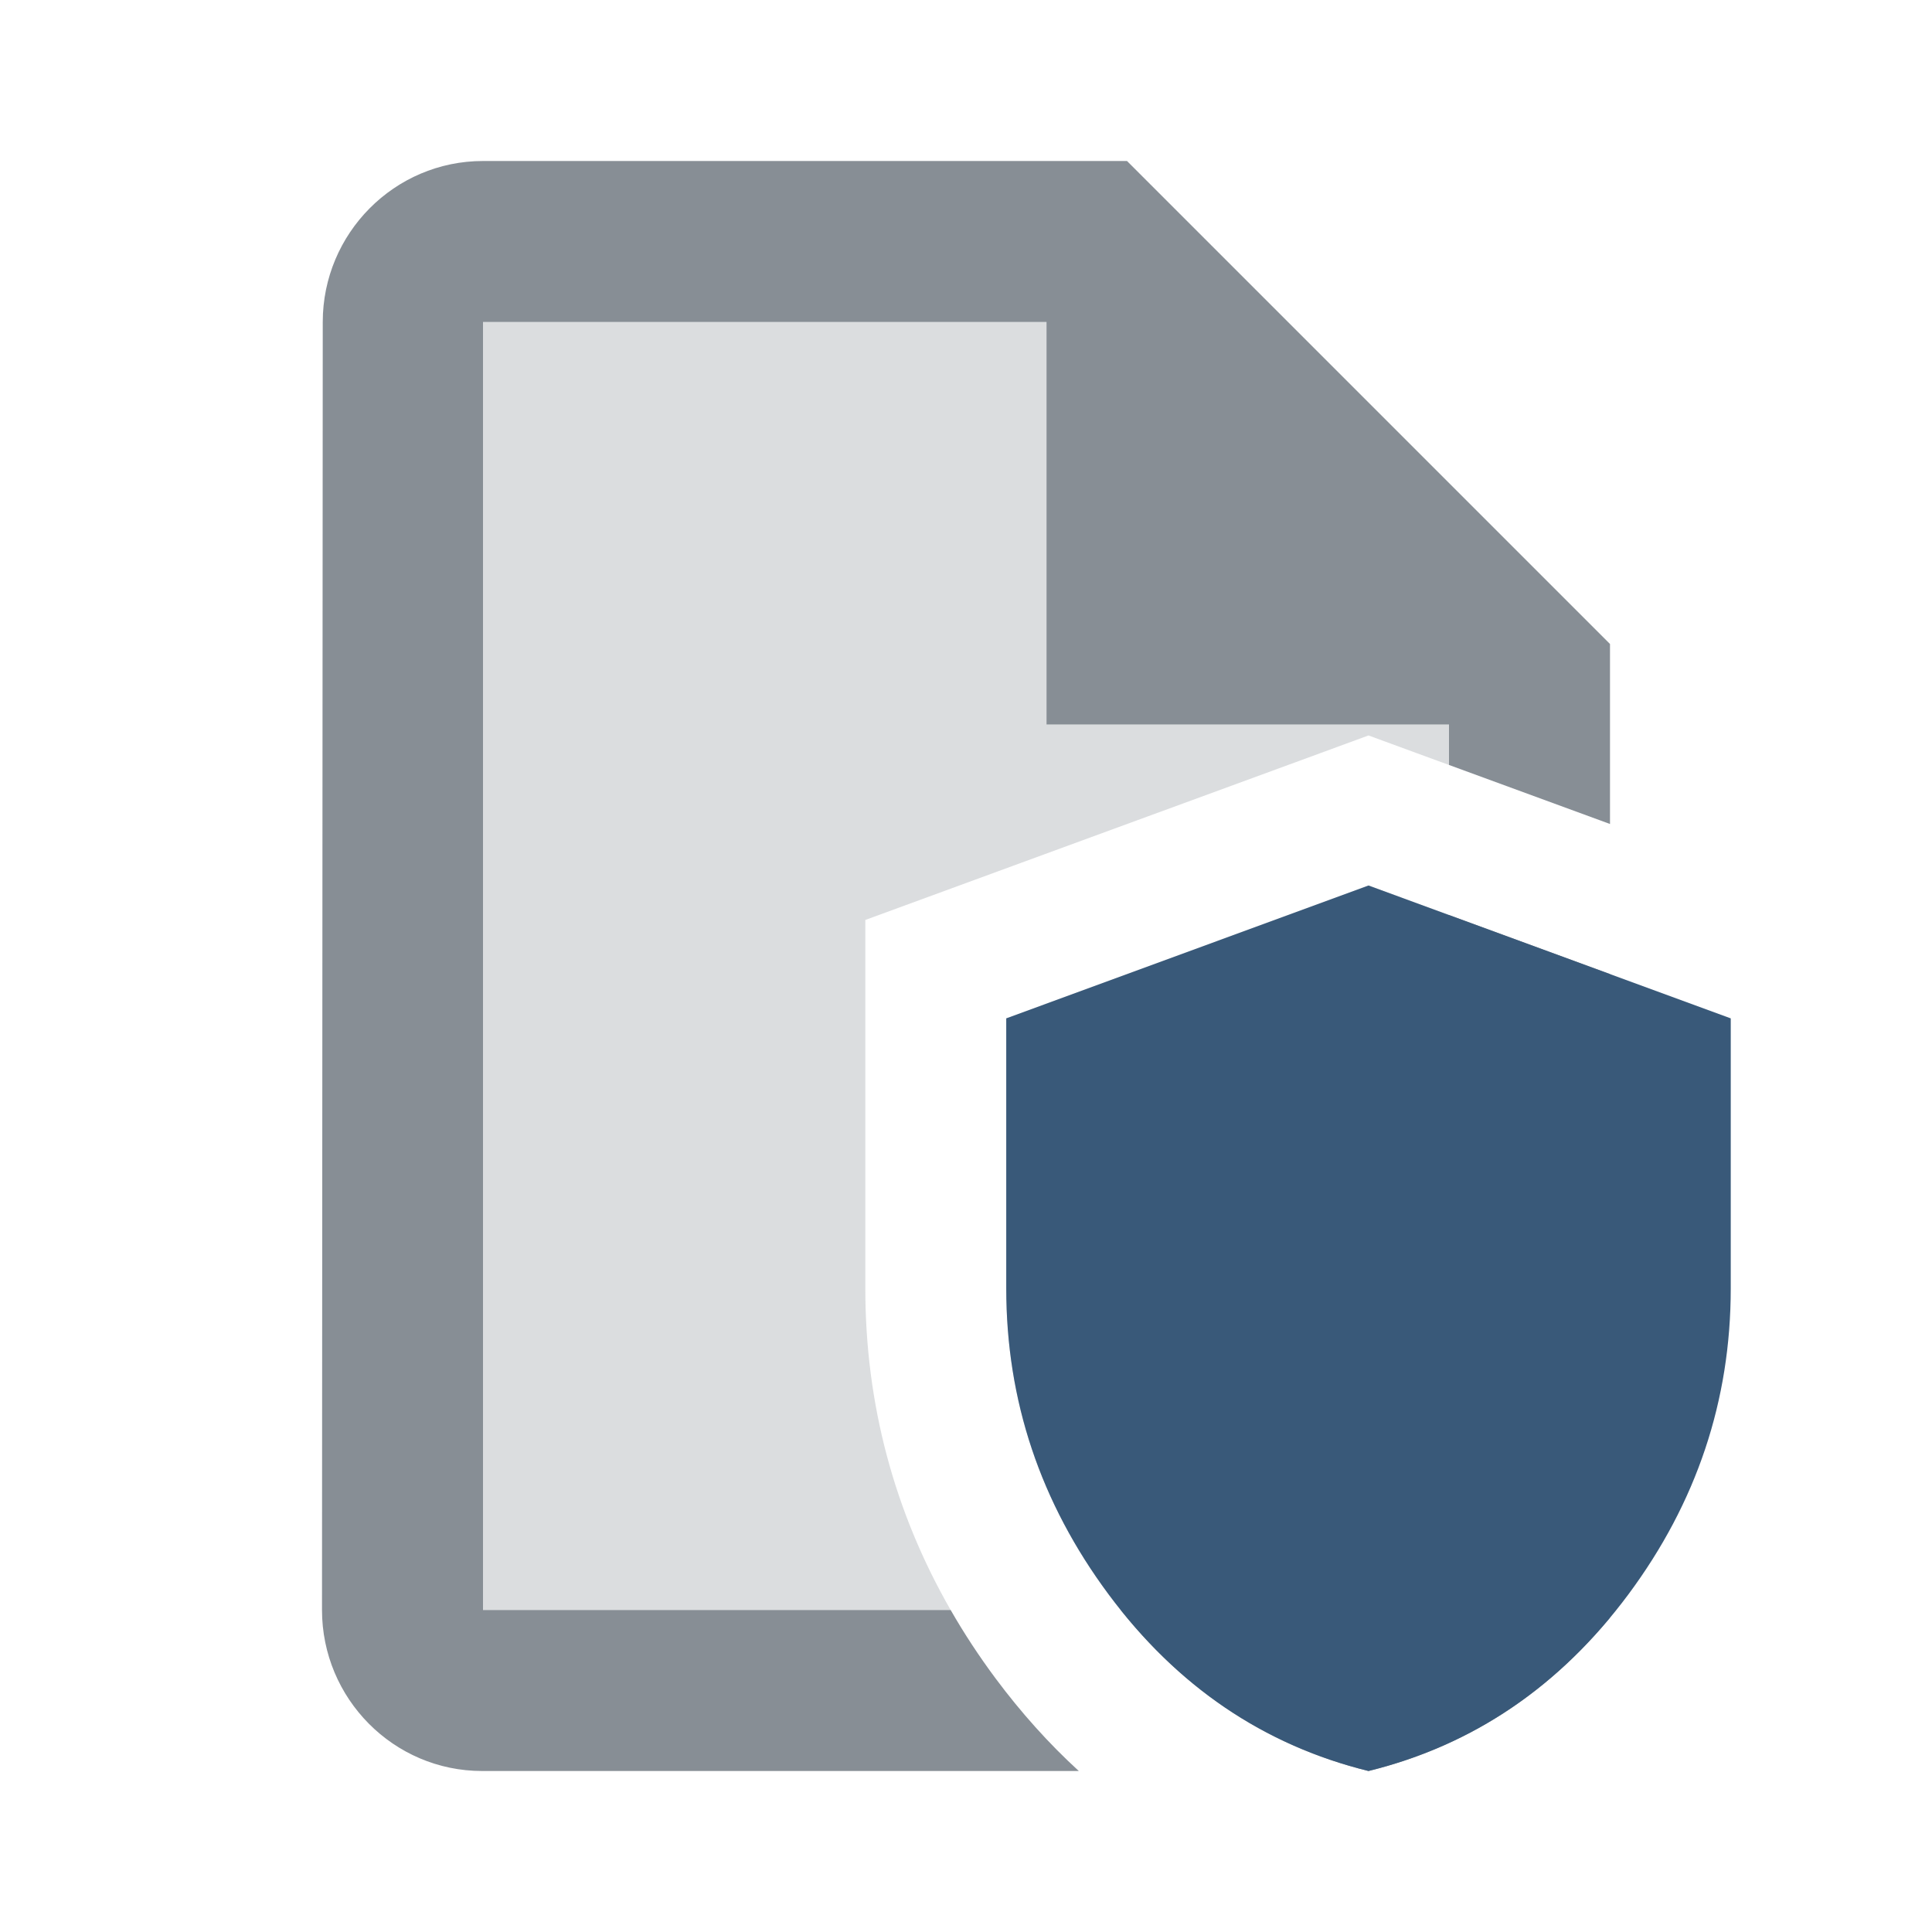<svg width="18" height="18" viewBox="0 0 18 18" fill="none" xmlns="http://www.w3.org/2000/svg">
    <path opacity="0.3" fill-rule="evenodd" clip-rule="evenodd" d="M4.5 3H9.75V6.75H13.5V7.127L13.202 7.018L12.75 6.852L12.298 7.018L8.062 8.571V12.004C8.062 13.08 8.332 14.086 8.857 15H4.5V3ZM10.441 15H13.5V8.525L12.75 8.25L9.375 9.488V12.004C9.375 13.049 9.693 13.999 10.329 14.855C10.366 14.904 10.403 14.953 10.441 15Z" fill="#878E95"/>
    <path fill-rule="evenodd" clip-rule="evenodd" d="M10.5 1.5L15 6V7.677L13.5 7.127V6.75H9.75V3H4.5V15H8.857C8.982 15.218 9.122 15.431 9.276 15.638C9.513 15.956 9.771 16.244 10.051 16.5H4.492C3.667 16.5 3 15.825 3 15L3.007 3C3.007 2.175 3.675 1.5 4.5 1.5H10.5ZM12.75 16.5C13.641 16.281 14.39 15.805 14.998 15.074C14.999 15.049 15 15.025 15 15V9.075L13.5 8.525V15H10.441C11.059 15.773 11.829 16.273 12.75 16.5Z" fill="#878E95"/>
    <path d="M12.75 16.5C11.773 16.259 10.966 15.711 10.329 14.855C9.693 13.999 9.375 13.049 9.375 12.004V9.488L12.75 8.25L16.125 9.488V12.004C16.125 13.049 15.807 13.999 15.171 14.855C14.534 15.711 13.727 16.259 12.75 16.5Z" fill="#395979"/>
</svg>